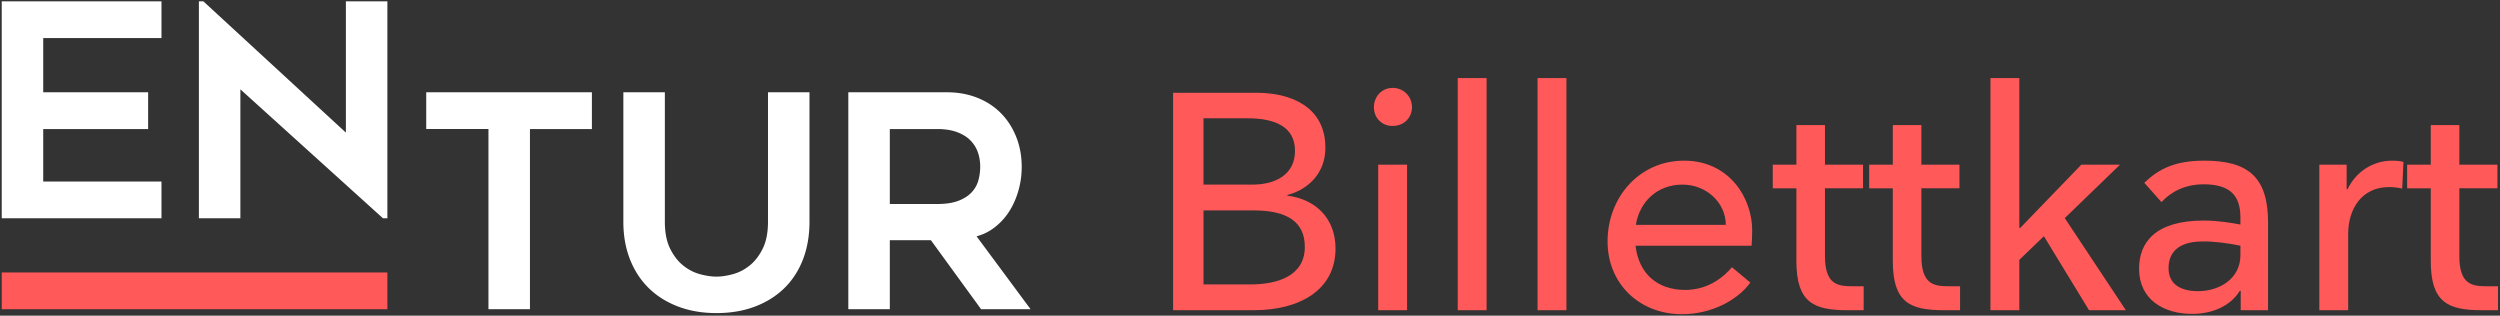 <svg xmlns="http://www.w3.org/2000/svg" width="1270.122" height="160.366">
    <rect width="100%" height="100%" fill="#333333" stroke="none"/>
    <path fill="#FFFFFF" d="M21.96 19.335v27.556h53.302v18.67H21.96v26.652h60.079v18.671H.879V.664h81.159v18.671H21.959z"/>
    <path fill="#FF5959" d="M196.809 157.105H.879v-18.677h195.93v18.677z"/>
    <path fill="#FFFFFF" d="M194.555 110.884l-72.431-65.5v65.5h-21.08V.664h2.259l72.425 66.704V.664h21.08v110.22h-2.253zM300.71 65.556h-31.468v91.549h-21.08v-91.55h-31.621v-18.67h84.17v18.67zM363.978 159.062c-7.129 0-13.604-1.106-19.423-3.312-5.824-2.207-10.793-5.32-14.908-9.336-4.117-4.014-7.303-8.884-9.561-14.606-2.258-5.722-3.388-12.095-3.388-19.123v-65.8h21.08v65.8c0 5.522.904 10.089 2.71 13.702 1.807 3.614 4.04 6.475 6.7 8.583 2.66 2.108 5.52 3.565 8.584 4.367 3.06.805 5.797 1.205 8.206 1.205s5.144-.4 8.207-1.205c3.06-.802 5.921-2.259 8.582-4.367 2.659-2.108 4.894-4.969 6.7-8.583 1.808-3.613 2.71-8.18 2.71-13.702v-65.8h21.081v65.8c0 7.028-1.105 13.401-3.312 19.123-2.21 5.722-5.372 10.592-9.487 14.606-4.117 4.016-9.086 7.129-14.906 9.336-5.823 2.206-12.347 3.312-19.575 3.312zM452.07 122.02v35.085h-21.08V46.885h50.076c5.632 0 10.785.929 15.462 2.786 4.675 1.858 8.672 4.468 11.99 7.83 3.317 3.364 5.907 7.378 7.768 12.045 1.859 4.668 2.79 9.764 2.79 15.283 0 4.117-.553 8.108-1.659 11.97-1.105 3.866-2.639 7.355-4.602 10.466a31.692 31.692 0 01-7.238 8.055c-2.866 2.26-6.01 3.84-9.428 4.743l27.444 37.042h-25.145l-25.516-35.084h-20.861zm0-18.369h24.016c4.4 0 8.026-.55 10.878-1.656 2.852-1.104 5.104-2.56 6.755-4.367 1.652-1.807 2.777-3.84 3.376-6.098s.9-4.54.9-6.851c0-2.71-.425-5.218-1.274-7.53a16.099 16.099 0 00-3.904-6.022c-1.75-1.706-4.001-3.06-6.753-4.065-2.754-1.003-6.078-1.506-9.978-1.506H452.07v38.095z"/>
    <path fill="#FF5959" d="M595.986 47.147h42.746c16.692 0 34.633 6.865 34.633 27.925 0 12.17-7.8 20.906-19.345 24.026v.311c14.197 1.716 24.493 11.389 24.493 26.833 0 21.217-18.408 31.358-41.497 31.358h-41.03V47.147zm15.445 46.646h24.805c11.856 0 21.685-5.148 21.685-17.16 0-11.857-9.517-16.537-24.181-16.537H611.43v33.697zm0 50.702h24.025c13.104 0 27.457-4.056 27.457-19.032 0-12.95-9.204-18.566-26.053-18.566h-25.429v37.598zM707.526 44.651c5.616 0 9.828 4.369 9.828 9.828s-4.212 9.517-9.828 9.517c-5.46 0-9.517-4.057-9.517-9.517s4.057-9.828 9.517-9.828zm-7.332 39.001h14.664V157.6h-14.664V83.652zM755.262 157.6h-14.665V39.66h14.665V157.6zM795.82 157.6h-14.663V39.66h14.664V157.6zM830.92 124.838c1.716 14.509 11.388 22.465 25.273 22.465 12.013 0 19.969-7.02 23.713-11.544l9.36 7.8c-5.928 8.268-18.877 16.069-34.789 16.069-21.373 0-37.754-15.29-37.754-36.974 0-22.465 16.225-41.029 38.846-41.029 22.933 0 34.633 18.877 34.633 35.413 0 2.808-.155 5.304-.312 7.8h-58.97zm.156-10.608h45.71c0-11.232-9.828-20.437-21.997-20.437-12.637 0-21.685 8.425-23.713 20.437zM946.828 157.6h-8.269c-17.316 0-25.897-4.057-25.897-24.961V95.665H900.65V83.652h12.012V63.528h14.509v20.124h19.344v12.013h-19.344v34.478c0 14.82 6.864 15.289 14.352 15.289h5.305V157.6zM995.811 157.6h-8.268c-17.317 0-25.898-4.057-25.898-24.961V95.665h-12.012V83.652h12.012V63.528h14.509v20.124h19.345v12.013h-19.345v34.478c0 14.82 6.864 15.289 14.352 15.289h5.305V157.6zM1038.398 120.002l-12.48 12.013V157.6h-14.665V39.66h14.665v76.13h.467l31.045-32.138h19.658l-28.082 27.146 31.045 46.802h-18.72l-22.933-37.598zM1119.673 112.046c6.708 0 13.729 1.092 18.565 2.028v-3.588c0-10.92-4.992-16.85-18.72-16.85-9.361 0-16.538 3.745-21.374 9.05l-8.736-9.829c7.488-7.176 15.757-11.232 30.577-11.232 21.84 0 32.293 8.112 32.293 31.201V157.6h-13.884v-9.829h-.469c-4.68 7.645-13.883 11.7-24.18 11.7-14.353 0-26.99-7.176-26.99-22.932 0-13.417 8.269-24.493 32.918-24.493zm18.565 12.792c-5.929-1.248-12.793-2.184-19.033-2.184-12.325 0-17.473 5.46-17.473 13.573s6.085 11.7 14.977 11.7c10.764 0 21.529-6.24 21.529-18.252v-4.837zM1178.326 83.652h13.885v12.48h.467c4.057-8.58 12.637-14.507 22.621-14.507 2.029 0 4.056.156 5.773.624l-.624 13.572c-1.872-.468-4.368-.78-6.71-.78-14.04 0-20.747 11.389-20.747 23.713V157.6h-14.665V83.652zM1269.12 157.6h-8.268c-17.316 0-25.897-4.057-25.897-24.961V95.665h-12.012V83.652h12.012V63.528h14.509v20.124h19.344v12.013h-19.344v34.478c0 14.82 6.864 15.289 14.352 15.289h5.305V157.6z"/>
</svg>
